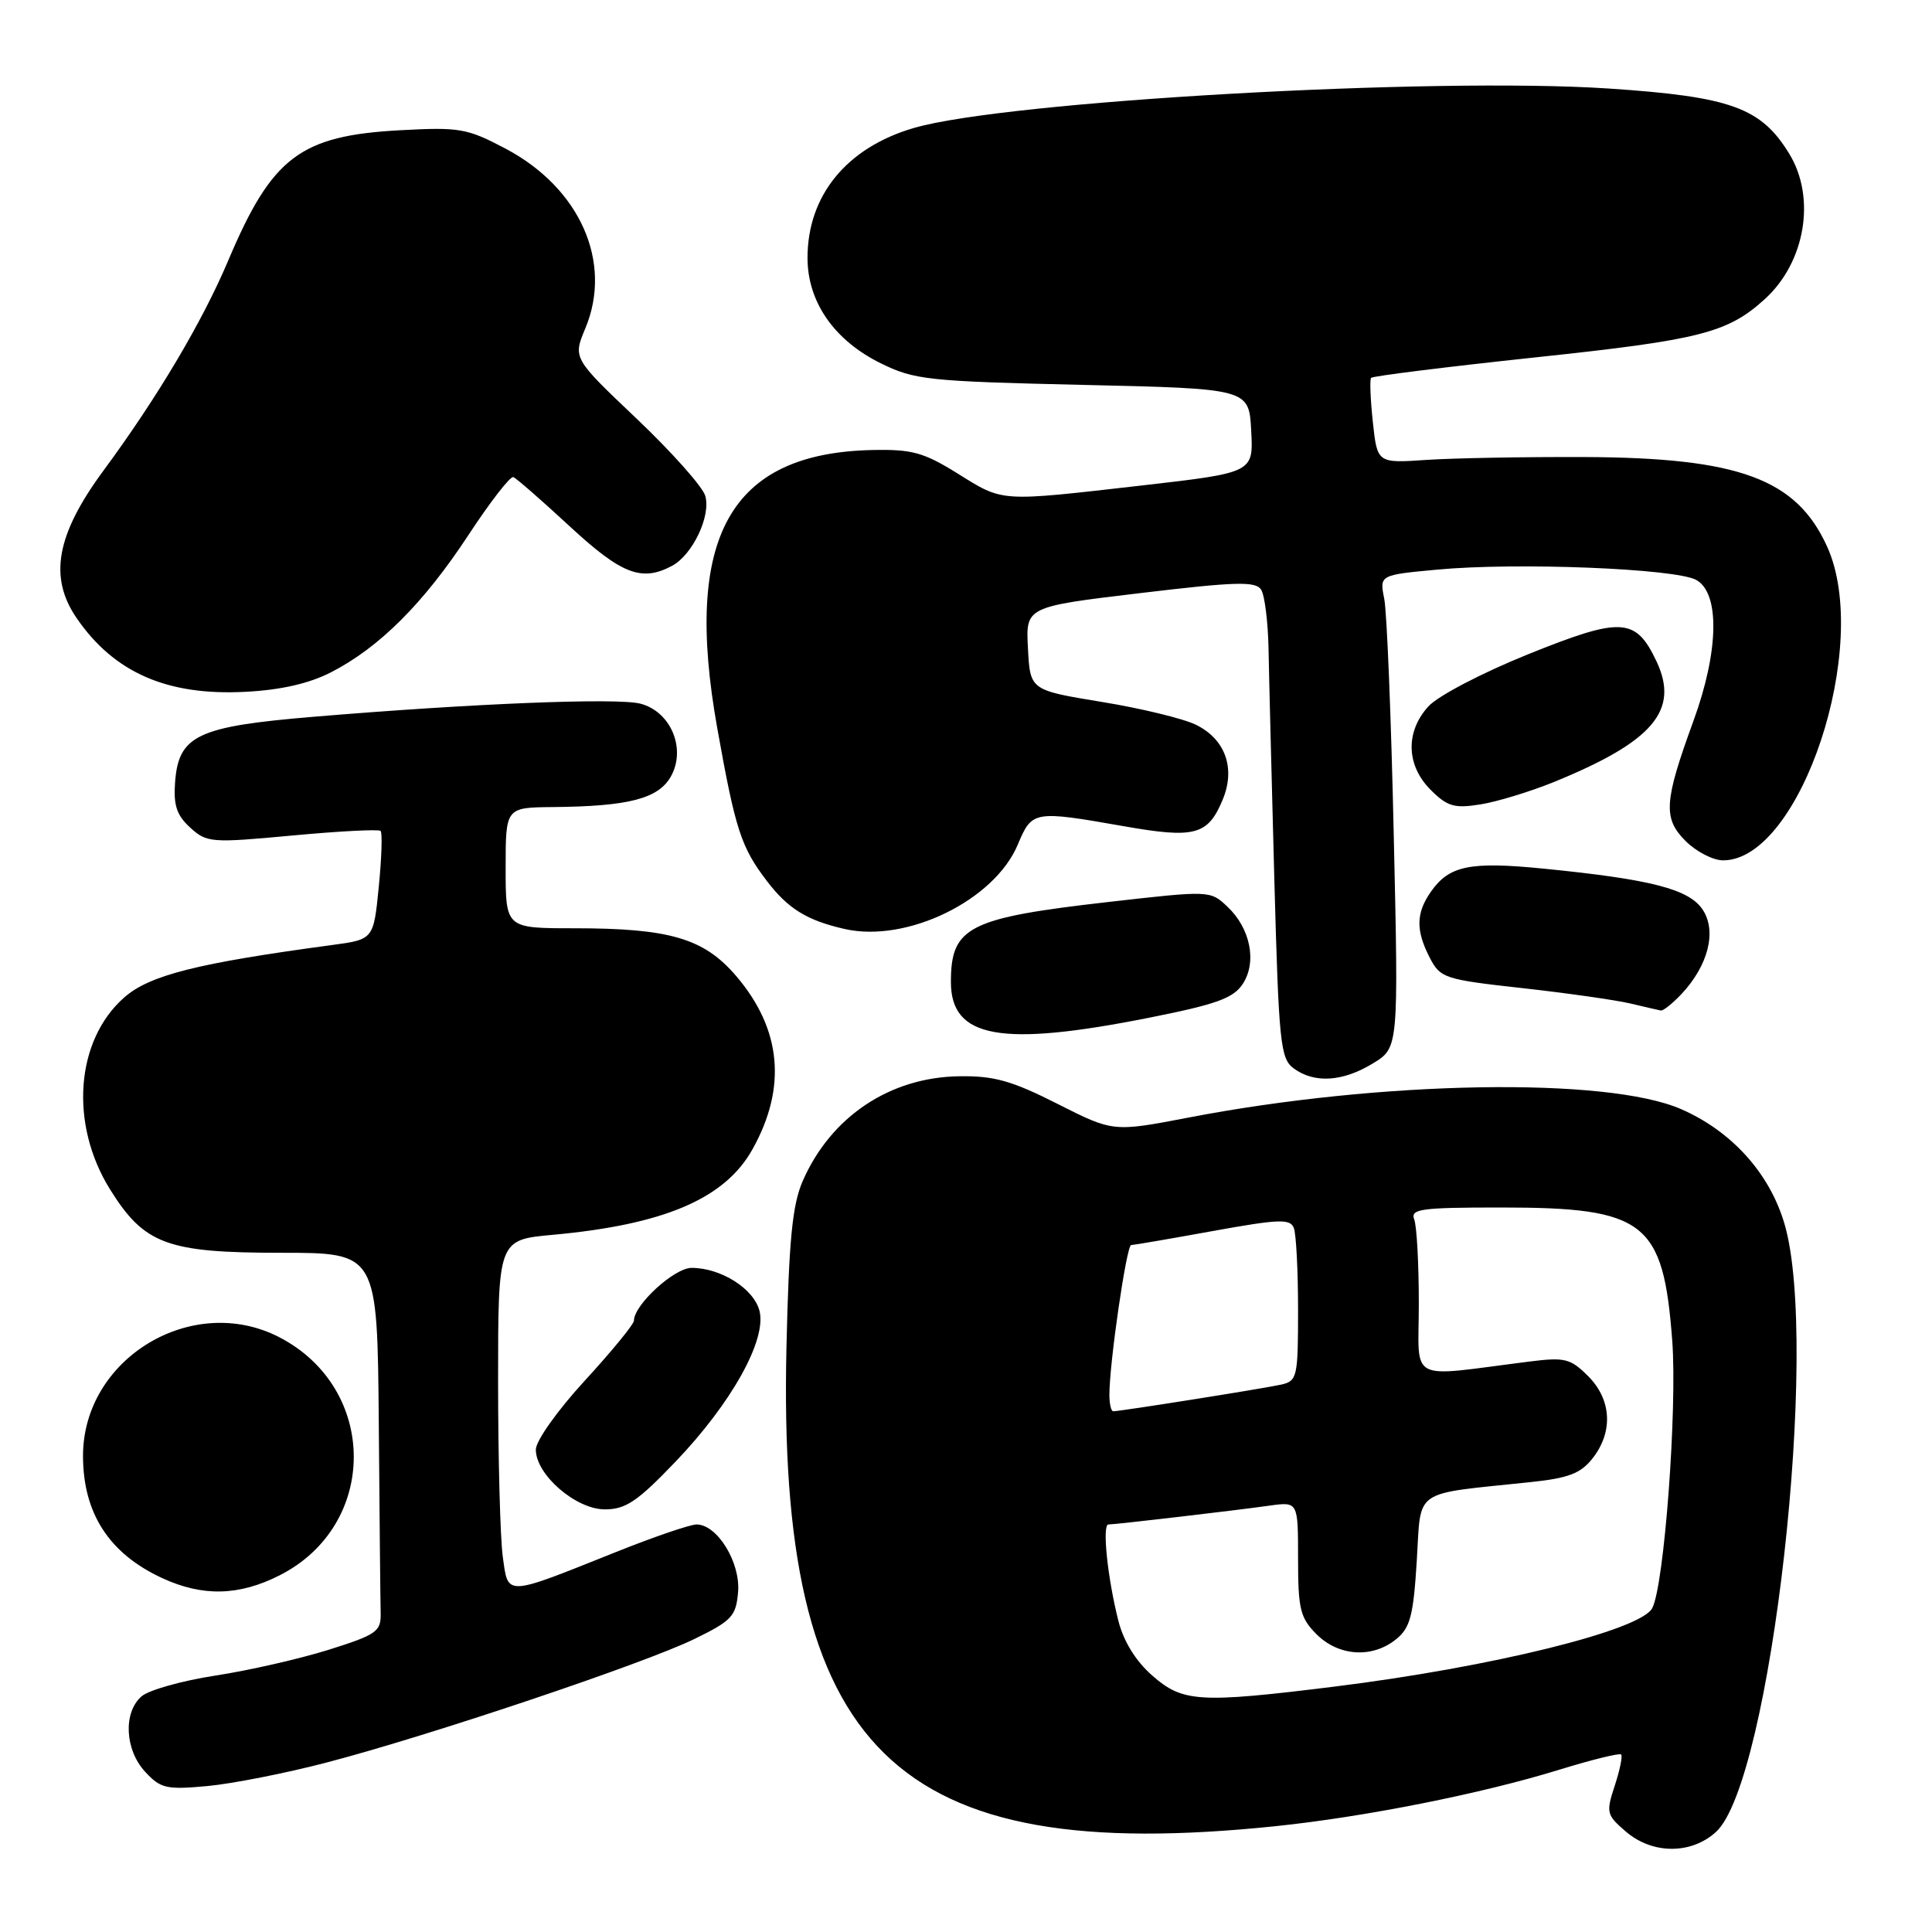 <?xml version="1.0" encoding="UTF-8" standalone="no"?>
<!DOCTYPE svg PUBLIC "-//W3C//DTD SVG 1.1//EN" "http://www.w3.org/Graphics/SVG/1.1/DTD/svg11.dtd" >
<svg xmlns="http://www.w3.org/2000/svg" xmlns:xlink="http://www.w3.org/1999/xlink" version="1.1" viewBox="0 0 256 256">
 <g >
 <path fill="currentColor"
d=" M 227.37 242.75 C 234.67 236.13 241.19 178.12 236.44 162.12 C 234.46 155.43 229.43 149.87 222.74 146.96 C 212.89 142.67 182.91 143.19 157.50 148.08 C 147.50 150.00 147.50 150.00 140.11 146.26 C 134.06 143.20 131.72 142.54 127.11 142.61 C 117.89 142.74 110.08 147.98 106.36 156.50 C 104.99 159.66 104.54 164.26 104.21 178.50 C 102.98 232.13 118.39 247.23 169.00 241.98 C 180.85 240.75 196.30 237.68 206.57 234.51 C 210.89 233.18 214.60 232.26 214.81 232.48 C 215.02 232.69 214.64 234.55 213.96 236.62 C 212.79 240.17 212.87 240.49 215.42 242.68 C 218.94 245.72 224.07 245.74 227.37 242.75 Z  M 43.29 233.54 C 56.82 230.01 85.35 220.43 92.00 217.18 C 96.98 214.75 97.53 214.16 97.80 210.95 C 98.13 207.03 95.04 202.00 92.30 202.00 C 91.45 202.00 86.68 203.63 81.70 205.62 C 66.78 211.59 67.35 211.57 66.62 206.26 C 66.28 203.76 66.00 193.30 66.00 183.00 C 66.00 164.28 66.00 164.28 73.25 163.62 C 88.01 162.27 96.04 158.84 99.70 152.30 C 104.29 144.10 103.56 136.36 97.54 129.32 C 93.27 124.33 88.74 123.00 76.06 123.00 C 67.00 123.00 67.00 123.00 67.00 115.00 C 67.00 107.00 67.00 107.00 73.25 106.94 C 83.31 106.85 87.24 105.83 88.90 102.88 C 90.95 99.21 88.89 94.29 84.86 93.24 C 81.77 92.44 62.61 93.21 41.50 94.98 C 26.16 96.26 23.67 97.44 23.20 103.63 C 22.97 106.69 23.41 108.03 25.20 109.66 C 27.41 111.67 27.96 111.71 38.74 110.71 C 44.93 110.13 50.19 109.86 50.43 110.10 C 50.68 110.35 50.57 113.68 50.19 117.51 C 49.50 124.48 49.50 124.48 44.00 125.22 C 26.16 127.62 19.83 129.21 16.47 132.16 C 10.00 137.84 9.18 148.93 14.58 157.60 C 19.12 164.88 22.13 166.00 37.23 166.00 C 50.00 166.00 50.00 166.00 50.19 188.50 C 50.29 200.88 50.40 212.22 50.44 213.71 C 50.50 216.20 49.94 216.59 43.50 218.62 C 39.65 219.82 32.90 221.36 28.50 222.03 C 24.10 222.71 19.71 223.94 18.75 224.78 C 16.30 226.92 16.54 231.88 19.25 234.79 C 21.29 236.99 22.06 237.16 27.50 236.66 C 30.80 236.35 37.91 234.95 43.29 233.54 Z  M 37.03 208.75 C 50.18 202.11 50.15 183.97 36.99 177.18 C 25.48 171.25 11.00 180.00 11.00 192.90 C 11.00 200.52 14.46 205.86 21.50 209.11 C 26.85 211.58 31.65 211.47 37.03 208.75 Z  M 89.52 193.67 C 96.94 185.91 101.60 177.54 100.64 173.71 C 99.90 170.77 95.54 168.00 91.64 168.00 C 89.34 168.00 84.00 172.90 84.00 175.00 C 84.00 175.46 81.08 179.03 77.50 182.93 C 73.87 186.88 71.00 190.92 71.00 192.08 C 71.00 195.41 76.30 200.00 80.15 200.00 C 82.91 200.00 84.47 198.95 89.52 193.67 Z  M 181.91 140.91 C 185.32 138.84 185.32 138.84 184.68 110.67 C 184.34 95.18 183.77 81.08 183.42 79.35 C 182.79 76.19 182.79 76.19 190.42 75.48 C 200.91 74.49 221.99 75.33 224.75 76.84 C 227.91 78.57 227.77 86.26 224.40 95.50 C 220.48 106.23 220.34 108.43 223.35 111.44 C 224.76 112.85 226.99 114.00 228.32 114.00 C 238.58 114.00 248.04 85.49 242.10 72.42 C 238.03 63.45 230.44 60.65 210.00 60.56 C 202.03 60.53 192.57 60.70 189.00 60.94 C 182.50 61.38 182.50 61.38 181.91 55.94 C 181.59 52.95 181.48 50.30 181.68 50.07 C 181.87 49.83 191.69 48.61 203.49 47.35 C 225.28 45.04 228.92 44.11 233.85 39.63 C 239.21 34.76 240.65 26.22 237.10 20.40 C 233.36 14.26 229.37 12.81 213.15 11.73 C 189.89 10.19 133.26 13.40 121.08 16.96 C 112.19 19.56 107.00 25.90 107.00 34.17 C 107.00 40.01 110.54 45.10 116.71 48.14 C 121.18 50.34 122.96 50.53 143.50 51.00 C 165.50 51.50 165.50 51.50 165.79 57.07 C 166.09 62.63 166.09 62.63 151.29 64.33 C 132.27 66.50 133.02 66.55 126.90 62.75 C 122.39 59.94 120.84 59.52 115.59 59.63 C 96.69 60.04 90.50 71.16 95.05 96.54 C 97.45 109.97 98.20 112.26 101.61 116.73 C 104.42 120.42 106.94 121.97 111.94 123.10 C 120.17 124.96 131.76 119.30 134.86 111.92 C 136.75 107.41 136.96 107.38 148.87 109.47 C 158.33 111.14 160.06 110.68 162.02 105.94 C 163.74 101.80 162.36 97.95 158.48 96.04 C 156.84 95.23 151.22 93.86 146.00 93.01 C 136.50 91.45 136.50 91.45 136.21 85.92 C 135.91 80.40 135.91 80.40 151.08 78.59 C 163.79 77.07 166.39 77.00 167.11 78.14 C 167.58 78.89 168.02 82.42 168.09 86.00 C 168.15 89.58 168.50 103.22 168.85 116.33 C 169.45 138.35 169.65 140.27 171.44 141.58 C 174.17 143.58 177.93 143.34 181.91 140.91 Z  M 152.33 134.84 C 161.18 133.08 163.43 132.27 164.67 130.38 C 166.58 127.47 165.69 123.00 162.62 120.12 C 160.36 117.99 160.29 117.99 146.93 119.51 C 128.31 121.63 126.00 122.80 126.00 130.11 C 126.00 137.58 132.61 138.77 152.33 134.84 Z  M 222.81 131.71 C 226.35 127.93 227.50 123.41 225.63 120.56 C 223.84 117.82 218.84 116.52 204.54 115.10 C 194.77 114.13 192.03 114.69 189.60 118.16 C 187.62 120.99 187.58 123.28 189.46 126.92 C 190.85 129.60 191.40 129.79 201.71 130.93 C 207.64 131.59 214.07 132.51 216.00 132.96 C 217.93 133.42 219.76 133.84 220.08 133.90 C 220.39 133.95 221.62 132.97 222.81 131.71 Z  M 205.83 103.65 C 219.05 98.27 222.58 94.13 219.48 87.60 C 216.73 81.81 214.85 81.71 202.49 86.69 C 196.33 89.18 190.51 92.22 189.25 93.62 C 186.20 96.99 186.33 101.42 189.57 104.66 C 191.78 106.87 192.71 107.14 196.15 106.59 C 198.36 106.24 202.71 104.91 205.83 103.65 Z  M 43.85 89.09 C 50.26 85.80 56.12 79.95 62.04 70.94 C 64.93 66.53 67.62 63.06 68.02 63.22 C 68.42 63.37 71.78 66.31 75.50 69.75 C 82.37 76.10 85.02 77.13 89.06 74.97 C 91.78 73.51 94.23 68.34 93.45 65.70 C 93.10 64.49 89.00 59.89 84.36 55.48 C 75.91 47.46 75.91 47.46 77.56 43.51 C 81.22 34.74 76.85 24.90 66.98 19.69 C 61.88 17.00 60.91 16.83 52.97 17.26 C 39.77 17.98 36.04 20.81 30.25 34.50 C 26.82 42.62 20.87 52.65 13.73 62.33 C 7.46 70.83 6.43 76.48 10.16 81.91 C 15.12 89.13 22.15 92.21 32.50 91.67 C 37.20 91.43 40.93 90.58 43.85 89.09 Z  M 152.67 222.01 C 150.49 220.10 148.88 217.49 148.19 214.76 C 146.75 209.09 146.02 202.00 146.87 202.00 C 147.79 202.00 163.56 200.16 168.25 199.50 C 172.00 198.98 172.00 198.98 172.00 206.53 C 172.00 213.22 172.28 214.37 174.45 216.55 C 177.39 219.48 181.84 219.76 184.99 217.21 C 186.86 215.70 187.28 214.11 187.73 206.81 C 188.34 197.10 186.96 198.06 202.78 196.39 C 207.84 195.86 209.45 195.25 211.03 193.23 C 213.78 189.73 213.55 185.45 210.43 182.34 C 208.10 180.01 207.35 179.82 202.68 180.41 C 186.25 182.48 188.00 183.40 188.00 172.71 C 188.00 167.46 187.73 162.45 187.39 161.58 C 186.86 160.19 188.27 160.00 198.93 160.00 C 218.00 160.00 220.39 161.86 221.58 177.64 C 222.26 186.69 220.52 210.07 218.93 213.09 C 217.39 216.03 197.62 220.91 176.77 223.49 C 158.91 225.70 156.71 225.57 152.67 222.01 Z  M 147.00 184.82 C 147.00 180.61 149.27 165.00 149.88 164.98 C 150.22 164.97 155.09 164.14 160.69 163.12 C 169.48 161.53 170.97 161.47 171.44 162.72 C 171.75 163.51 172.00 168.39 172.00 173.56 C 172.00 182.49 171.89 182.99 169.75 183.47 C 167.48 183.98 148.46 187.00 147.51 187.00 C 147.23 187.00 147.00 186.02 147.00 184.82 Z "/>
</g>
</svg>